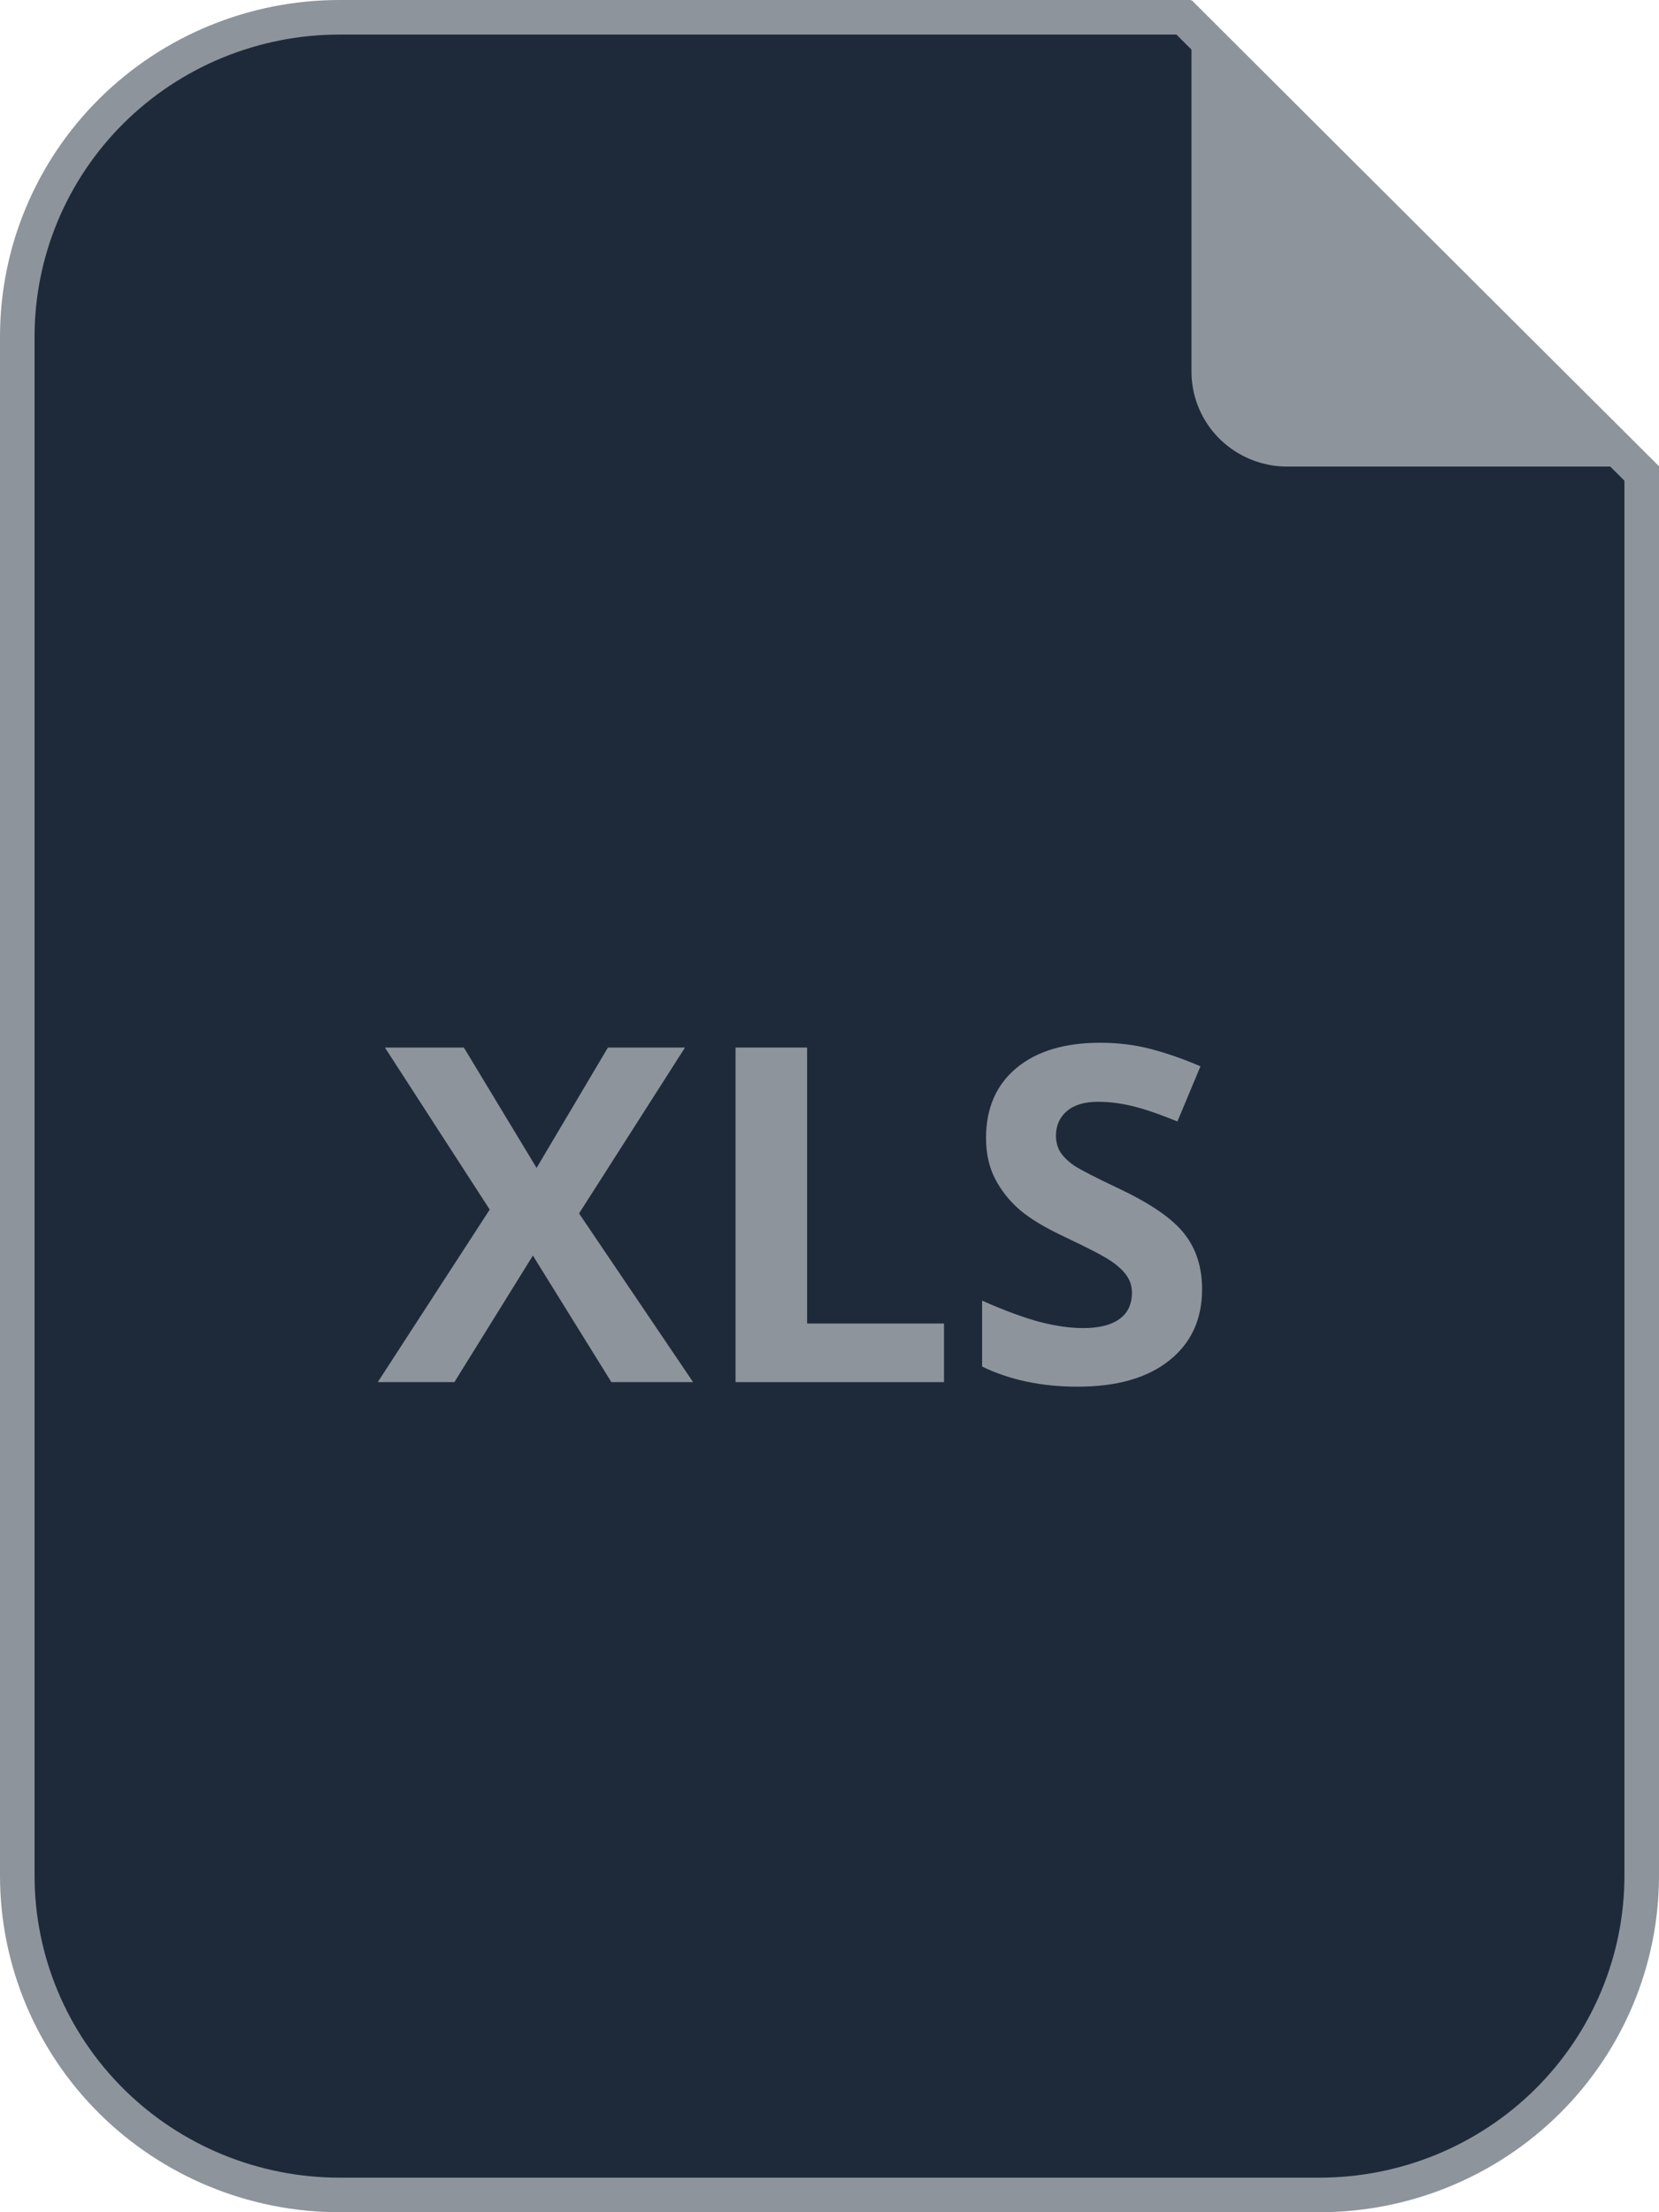 <svg width="48" height="64" viewBox="0 0 48 64" fill="none" xmlns="http://www.w3.org/2000/svg">
<g clip-path="url(#clip0)">
<path d="M38.176 63.5H9.824C7.349 63.5 4.977 62.526 3.229 60.793C1.481 59.06 0.5 56.711 0.5 54.262V9.738C0.5 7.289 1.481 4.94 3.229 3.207C4.977 1.474 7.349 0.5 9.824 0.5H34.244L47.5 13.699V54.262C47.5 56.711 46.519 59.06 44.771 60.793C43.023 62.526 40.651 63.5 38.176 63.5Z" fill="#1E2A3A" stroke="#8E949C"/>
<path d="M48.002 13.498H37.264C36.898 13.501 36.535 13.432 36.196 13.294C35.857 13.157 35.549 12.955 35.289 12.699C35.029 12.443 34.824 12.138 34.684 11.803C34.543 11.467 34.472 11.108 34.473 10.745V0" fill="#8E949C"/>
<path d="M20.053 39.985H17.689L15.418 36.324L13.147 39.985H10.93L14.169 34.993L11.137 30.306H13.421L15.525 33.788L17.589 30.306H19.819L16.754 35.105L20.053 39.985Z" fill="#8E949C"/>
<path d="M21.282 39.985V30.306H23.352V38.29H27.313V39.985H21.282Z" fill="#8E949C"/>
<path d="M34.78 37.297C34.78 38.171 34.462 38.859 33.825 39.363C33.193 39.866 32.311 40.117 31.18 40.117C30.138 40.117 29.217 39.923 28.415 39.535V37.628C29.074 37.919 29.631 38.124 30.085 38.244C30.544 38.363 30.962 38.422 31.34 38.422C31.795 38.422 32.142 38.336 32.383 38.164C32.627 37.992 32.75 37.736 32.75 37.396C32.75 37.206 32.696 37.039 32.59 36.893C32.483 36.743 32.325 36.6 32.115 36.463C31.91 36.326 31.49 36.108 30.853 35.807C30.256 35.529 29.809 35.262 29.511 35.006C29.212 34.75 28.974 34.452 28.796 34.112C28.618 33.773 28.529 33.375 28.529 32.921C28.529 32.065 28.82 31.391 29.404 30.901C29.991 30.412 30.802 30.167 31.835 30.167C32.342 30.167 32.825 30.226 33.284 30.345C33.747 30.465 34.23 30.632 34.733 30.849L34.066 32.444C33.545 32.232 33.113 32.084 32.77 32.001C32.431 31.917 32.097 31.875 31.768 31.875C31.376 31.875 31.076 31.965 30.866 32.146C30.657 32.327 30.552 32.563 30.552 32.855C30.552 33.035 30.595 33.194 30.679 33.331C30.764 33.464 30.898 33.594 31.08 33.722C31.267 33.845 31.706 34.071 32.396 34.397C33.309 34.83 33.934 35.264 34.273 35.701C34.611 36.134 34.78 36.666 34.78 37.297Z" fill="#8E949C"/>
</g>
<defs>
<clipPath id="clip0">
<rect width="48" height="64" fill="white"/>
</clipPath>
</defs>
</svg>
